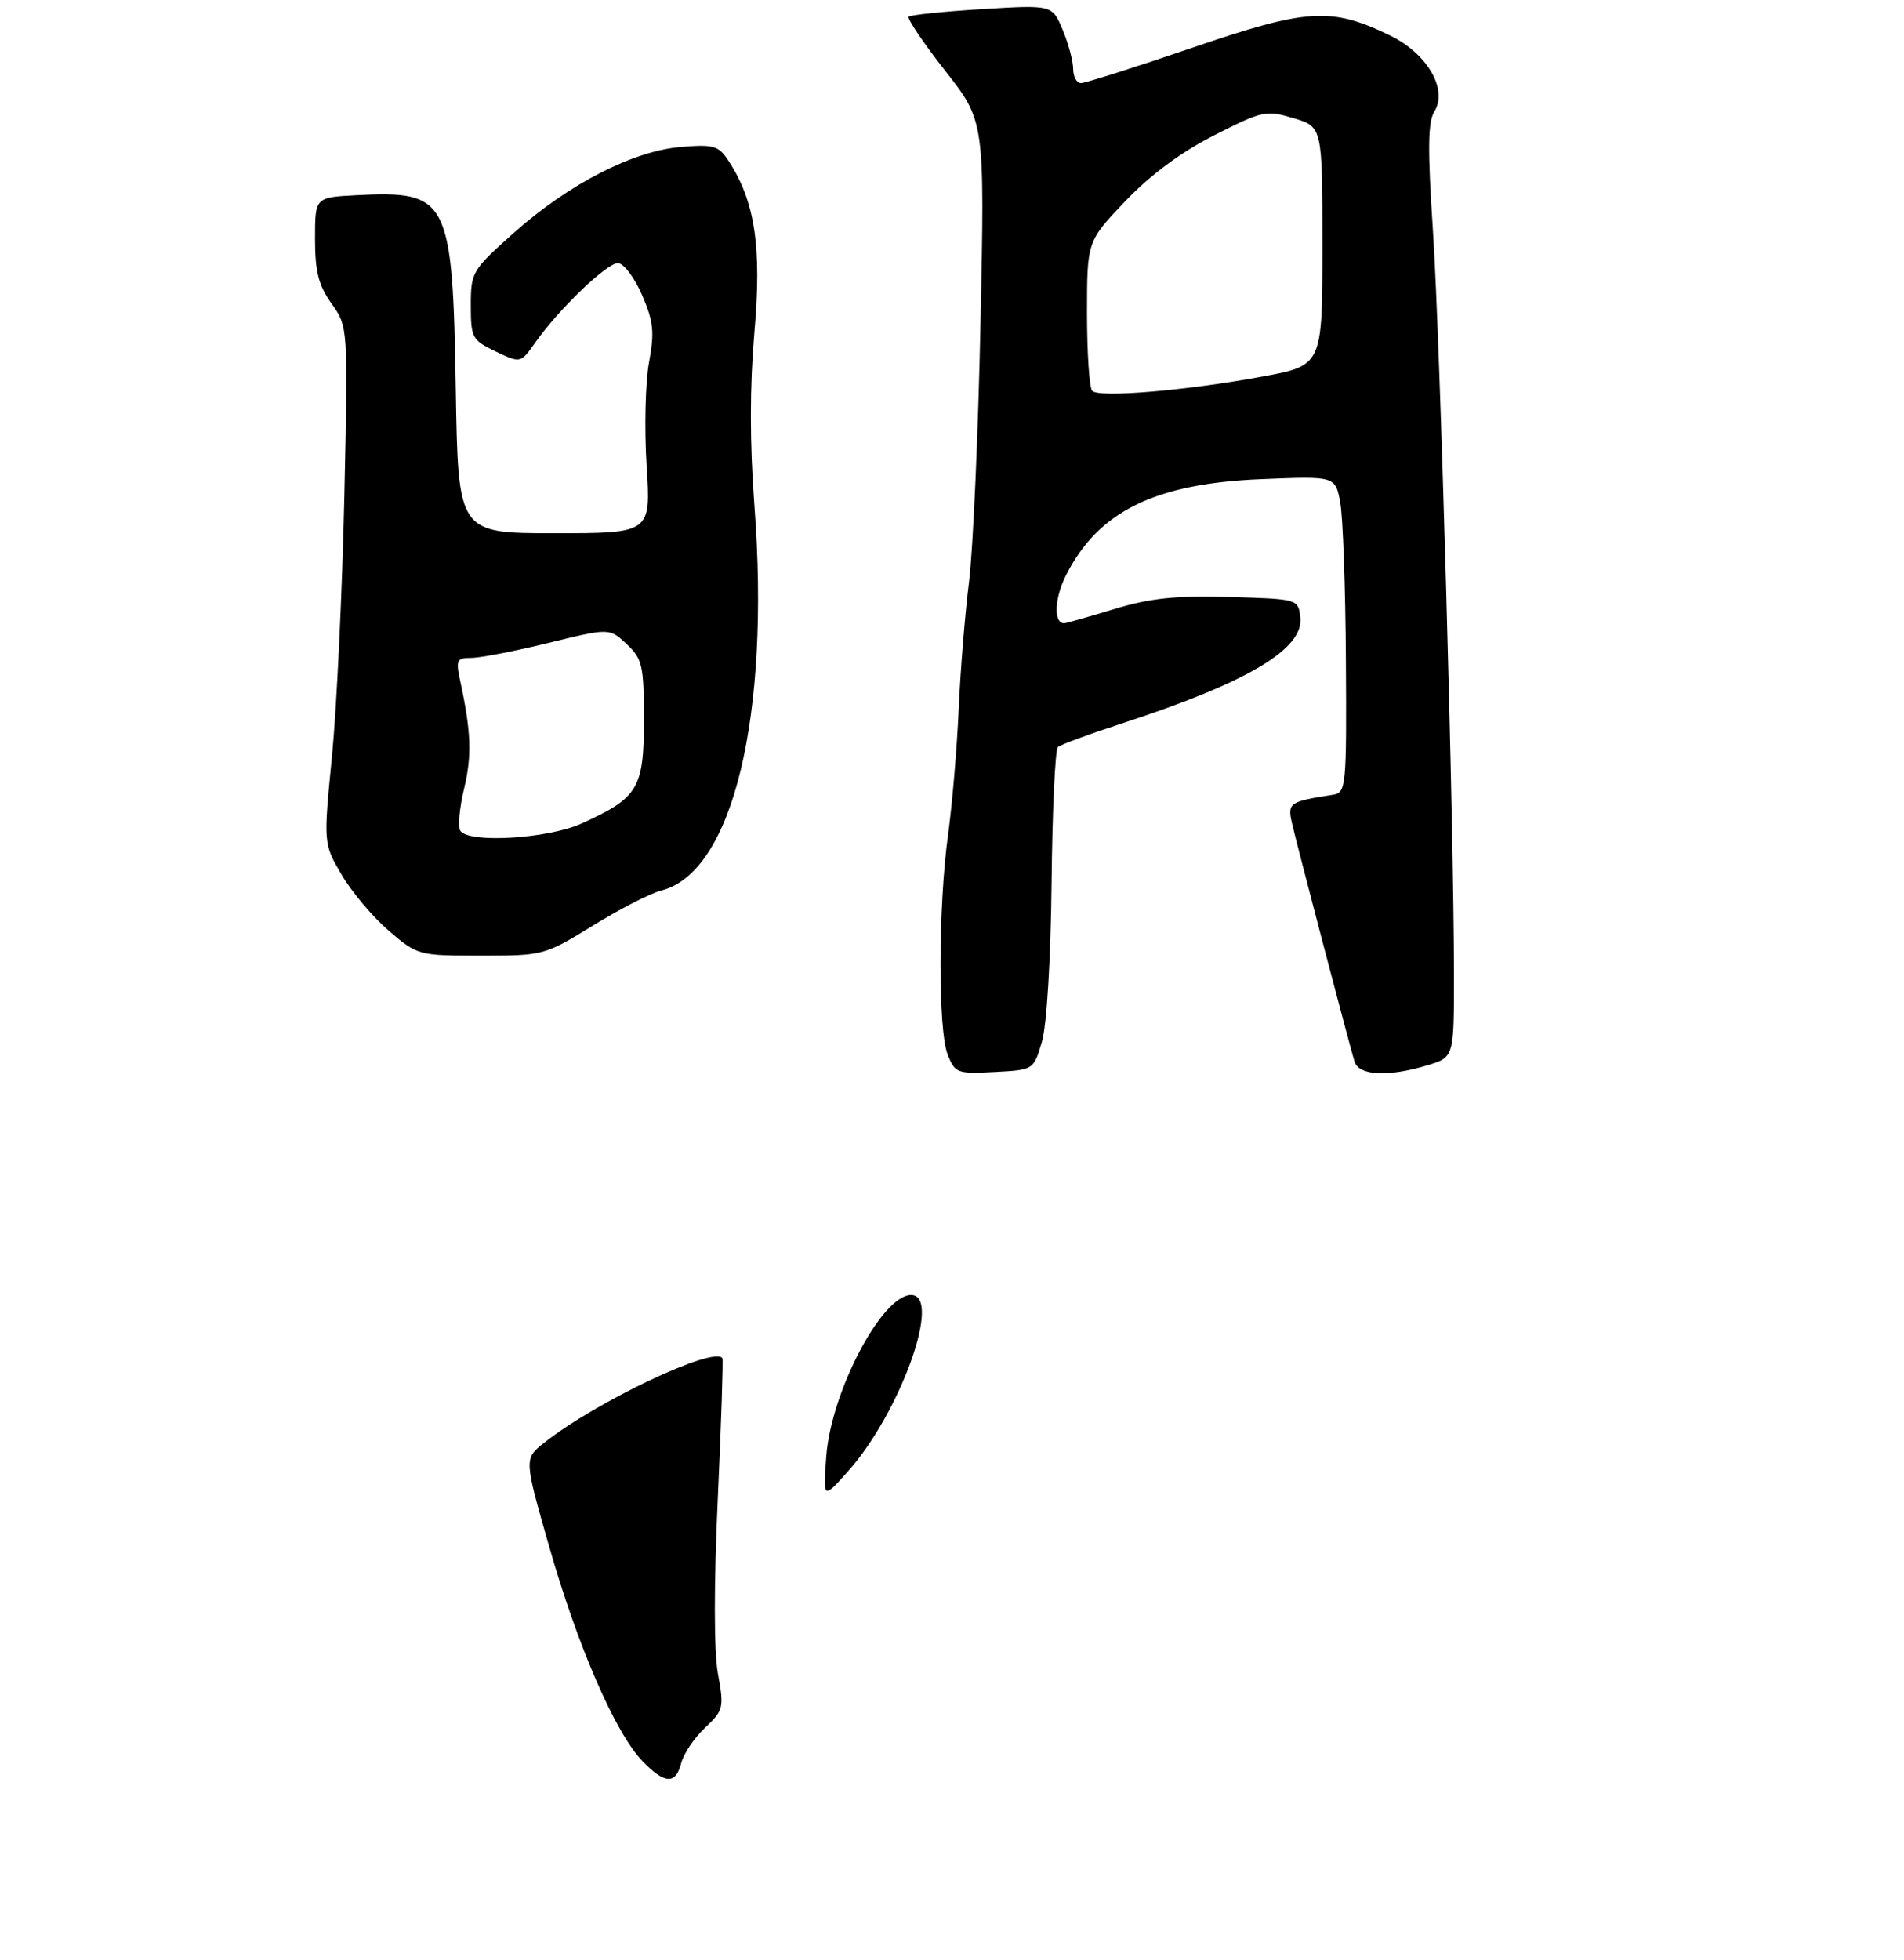 <?xml version="1.0" encoding="UTF-8" standalone="no"?>
<!DOCTYPE svg PUBLIC "-//W3C//DTD SVG 1.1//EN" "http://www.w3.org/Graphics/SVG/1.1/DTD/svg11.dtd" >
<svg xmlns="http://www.w3.org/2000/svg" xmlns:xlink="http://www.w3.org/1999/xlink" version="1.1" viewBox="0 0 275 283">
 <g >
 <path fill="currentColor"
d=" M 150.49 150.43 C 151.19 148.03 151.76 138.59 151.88 127.44 C 151.99 117.03 152.40 108.24 152.79 107.88 C 153.18 107.53 157.32 106.00 162.00 104.48 C 180.18 98.56 188.33 93.71 187.81 89.16 C 187.50 86.50 187.49 86.50 177.56 86.21 C 169.79 85.99 166.14 86.37 160.90 87.96 C 157.21 89.08 153.97 90.00 153.70 90.00 C 152.13 90.00 152.29 86.34 154.01 82.98 C 158.69 73.81 166.84 69.82 182.18 69.19 C 192.86 68.75 192.86 68.75 193.57 72.53 C 193.96 74.61 194.33 84.90 194.39 95.39 C 194.50 113.73 194.42 114.47 192.50 114.77 C 186.26 115.74 185.95 115.94 186.58 118.77 C 187.16 121.40 194.58 149.68 195.62 153.25 C 196.23 155.33 200.39 155.56 206.13 153.84 C 210.00 152.68 210.00 152.68 210.00 140.96 C 210.00 119.85 208.00 48.84 206.96 33.28 C 206.18 21.49 206.23 17.61 207.18 16.08 C 209.16 12.91 206.12 7.72 200.78 5.13 C 192.25 1.00 188.85 1.21 172.25 6.88 C 164.01 9.70 156.75 12.00 156.13 12.00 C 155.51 12.00 155.00 11.09 155.00 9.97 C 155.00 8.85 154.32 6.31 153.49 4.32 C 151.98 0.70 151.98 0.70 141.86 1.32 C 136.29 1.66 131.52 2.15 131.25 2.41 C 130.99 2.68 133.35 6.18 136.50 10.20 C 142.23 17.50 142.23 17.50 141.62 46.50 C 141.29 62.45 140.54 79.33 139.96 84.00 C 139.37 88.67 138.70 97.00 138.46 102.50 C 138.22 108.00 137.54 116.08 136.94 120.46 C 135.50 130.92 135.47 148.77 136.88 152.30 C 137.93 154.96 138.27 155.09 143.64 154.80 C 149.29 154.50 149.29 154.50 150.49 150.43 Z  M 85.66 133.64 C 89.55 131.25 93.98 128.97 95.52 128.59 C 105.82 126.00 111.28 103.44 108.96 73.00 C 108.28 63.97 108.28 55.88 108.96 47.97 C 110.04 35.62 109.04 29.05 105.22 23.22 C 103.79 21.03 103.08 20.83 98.36 21.22 C 91.43 21.79 82.14 26.57 74.22 33.62 C 68.18 39.00 68.00 39.30 68.00 44.10 C 68.00 48.78 68.19 49.12 71.59 50.75 C 75.19 52.46 75.19 52.46 77.30 49.48 C 80.73 44.62 87.62 38.00 89.24 38.00 C 90.07 38.00 91.63 40.05 92.72 42.57 C 94.39 46.42 94.55 47.95 93.74 52.32 C 93.21 55.17 93.05 61.89 93.39 67.25 C 94.01 77.00 94.01 77.00 80.09 77.00 C 66.17 77.00 66.17 77.00 65.83 56.25 C 65.37 28.65 64.78 27.51 51.46 28.19 C 45.50 28.50 45.50 28.50 45.50 34.50 C 45.50 39.22 46.01 41.21 47.89 43.85 C 50.27 47.19 50.27 47.19 49.73 71.85 C 49.43 85.41 48.63 102.20 47.95 109.16 C 46.71 121.83 46.71 121.83 49.35 126.33 C 50.80 128.81 53.87 132.44 56.17 134.42 C 60.31 137.96 60.46 138.00 69.48 138.00 C 78.49 138.00 78.67 137.95 85.66 133.64 Z  M 92.74 254.25 C 88.85 250.19 83.43 237.71 79.32 223.33 C 75.69 210.66 75.69 210.66 78.57 208.36 C 85.96 202.47 103.14 194.32 104.34 196.13 C 104.47 196.33 104.17 205.49 103.67 216.48 C 103.10 228.88 103.11 238.44 103.69 241.66 C 104.59 246.62 104.51 246.97 101.81 249.51 C 100.26 250.98 98.72 253.26 98.39 254.59 C 97.60 257.73 95.98 257.64 92.74 254.25 Z  M 119.34 210.31 C 120.03 200.98 127.38 187.00 131.59 187.00 C 136.14 187.00 130.04 204.01 122.45 212.50 C 118.87 216.50 118.87 216.50 119.34 210.31 Z  M 157.75 56.44 C 157.34 56.02 157.00 50.98 157.00 45.26 C 157.00 34.85 157.00 34.85 162.54 29.04 C 166.15 25.25 170.62 21.94 175.38 19.53 C 182.35 15.99 182.87 15.88 186.84 17.07 C 191.00 18.32 191.00 18.32 191.00 35.55 C 191.00 52.79 191.00 52.79 182.25 54.39 C 171.20 56.42 158.73 57.46 157.75 56.44 Z  M 66.47 119.95 C 66.11 119.38 66.37 116.64 67.03 113.87 C 68.18 109.09 68.05 105.65 66.45 98.25 C 65.82 95.31 65.97 95.00 68.08 95.00 C 69.36 95.00 74.37 94.03 79.22 92.84 C 88.03 90.68 88.03 90.68 90.51 93.01 C 92.79 95.15 93.00 96.08 93.00 104.00 C 93.00 113.86 92.19 115.20 84.00 118.92 C 79.12 121.13 67.62 121.81 66.47 119.95 Z "/>
</g>
</svg>